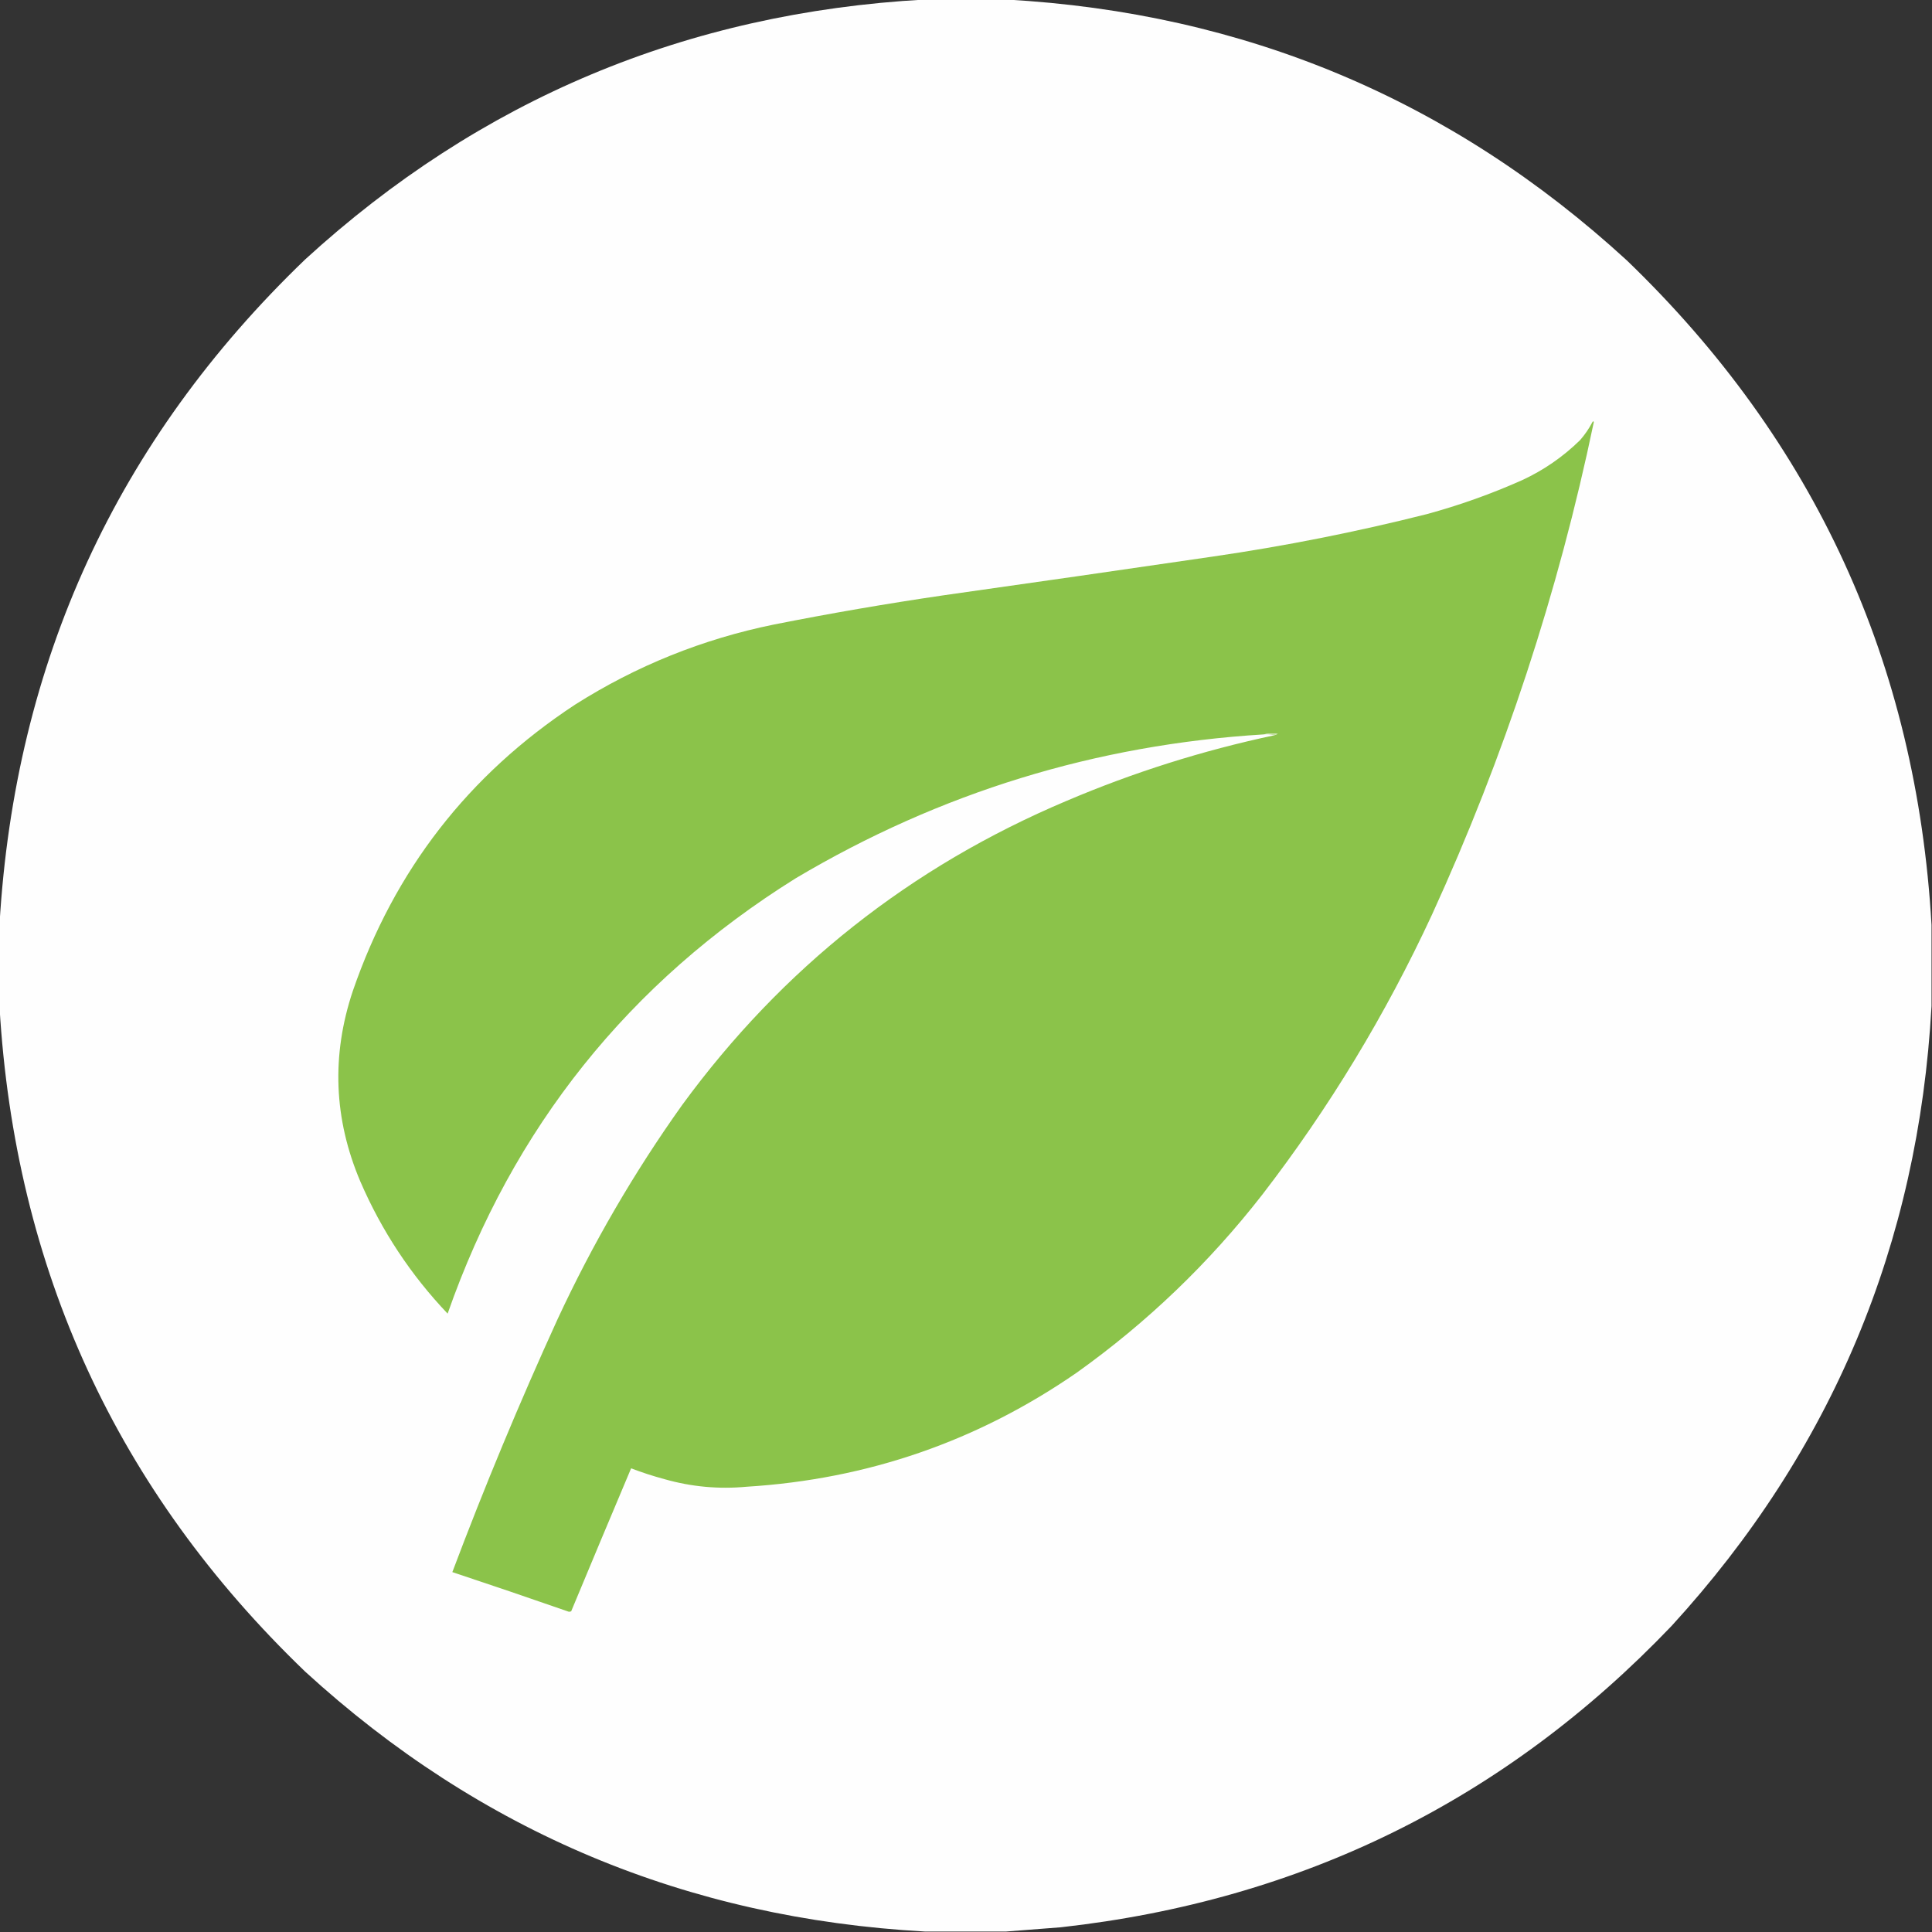 <?xml version="1.0" encoding="UTF-8"?>
<!DOCTYPE svg PUBLIC "-//W3C//DTD SVG 1.1//EN" "http://www.w3.org/Graphics/SVG/1.1/DTD/svg11.dtd">
<svg xmlns="http://www.w3.org/2000/svg" version="1.1" width="2048px" height="2048px" style="shape-rendering:geometricPrecision; text-rendering:geometricPrecision; image-rendering:optimizeQuality; fill-rule:evenodd; clip-rule:evenodd" xmlns:xlink="http://www.w3.org/1999/xlink">
<rect width="100%" height="100%" fill="#333333" stroke="none"/>
<g><path style="opacity:0.999" fill="#fefefe" d="M 980.5,-0.5 C 1009.17,-0.5 1037.83,-0.5 1066.5,-0.5C 1319.51,13.558 1538.84,105.725 1724.5,276C 1923.87,467.965 2031.54,702.799 2047.5,980.5C 2047.5,1009.17 2047.5,1037.83 2047.5,1066.5C 2033.52,1319.01 1941.69,1538.01 1772,1723.5C 1595.65,1908.09 1379.82,2014.59 1124.5,2043C 1105.02,2044.59 1085.68,2046.09 1066.5,2047.5C 1037.83,2047.5 1009.17,2047.5 980.5,2047.5C 727.993,2033.52 508.993,1941.69 323.5,1772C 123.855,1580.14 15.854,1345.3 -0.5,1067.5C -0.5,1038.17 -0.5,1008.83 -0.5,979.5C 15.845,701.692 123.846,466.859 323.5,275C 509.001,105.304 728.001,13.471 980.5,-0.5 Z"/></g>
<g><path style="opacity:1" fill="#8bc34a" d="M 1350.5,779.5 C 1351.77,778.91 1353.1,778.41 1354.5,778C 1349.32,777.184 1344.32,777.35 1339.5,778.5C 1161.68,789.388 996.35,840.221 843.5,931C 666.642,1041.43 543.642,1195.26 474.5,1392.5C 435.459,1351.46 404.626,1304.8 382,1252.5C 353.811,1186.18 351.144,1118.84 374,1050.5C 418.052,922.466 496.552,821.299 609.5,747C 674.507,705.768 744.841,677.434 820.5,662C 880.226,650.157 940.226,639.823 1000.5,631C 1095.54,617.572 1190.54,603.906 1285.5,590C 1361.96,578.888 1437.63,563.888 1512.5,545C 1547.11,535.575 1580.78,523.575 1613.5,509C 1636.48,498.344 1656.98,484.178 1675,466.5C 1680.07,460.687 1684.41,454.354 1688,447.5C 1688.65,446.304 1689.15,446.304 1689.5,447.5C 1651.86,627.924 1594.69,801.924 1518,969.5C 1468.82,1075.62 1408.82,1174.62 1338,1266.5C 1281.52,1338.98 1216.02,1401.82 1141.5,1455C 1036.3,1527.74 919.636,1568.07 791.5,1576C 761.977,1578.76 732.977,1576.09 704.5,1568C 692.453,1564.76 680.62,1560.93 669,1556.5C 647.687,1606.96 626.52,1657.46 605.5,1708C 604.167,1708.67 602.833,1708.67 601.5,1708C 560.91,1693.86 520.243,1680.03 479.5,1666.5C 513.611,1575.94 550.778,1486.6 591,1398.5C 628.215,1318.43 672.215,1242.76 723,1171.5C 829.041,1026.47 964.875,918.97 1130.5,849C 1201.57,818.731 1274.91,795.564 1350.5,779.5 Z"/></g>
<g><path style="opacity:1" fill="#c5e1a4" d="M 1339.5,778.5 C 1344.32,777.35 1349.32,777.184 1354.5,778C 1353.1,778.41 1351.77,778.91 1350.5,779.5C 1347.04,778.518 1343.37,778.185 1339.5,778.5 Z"/></g>
</svg>
